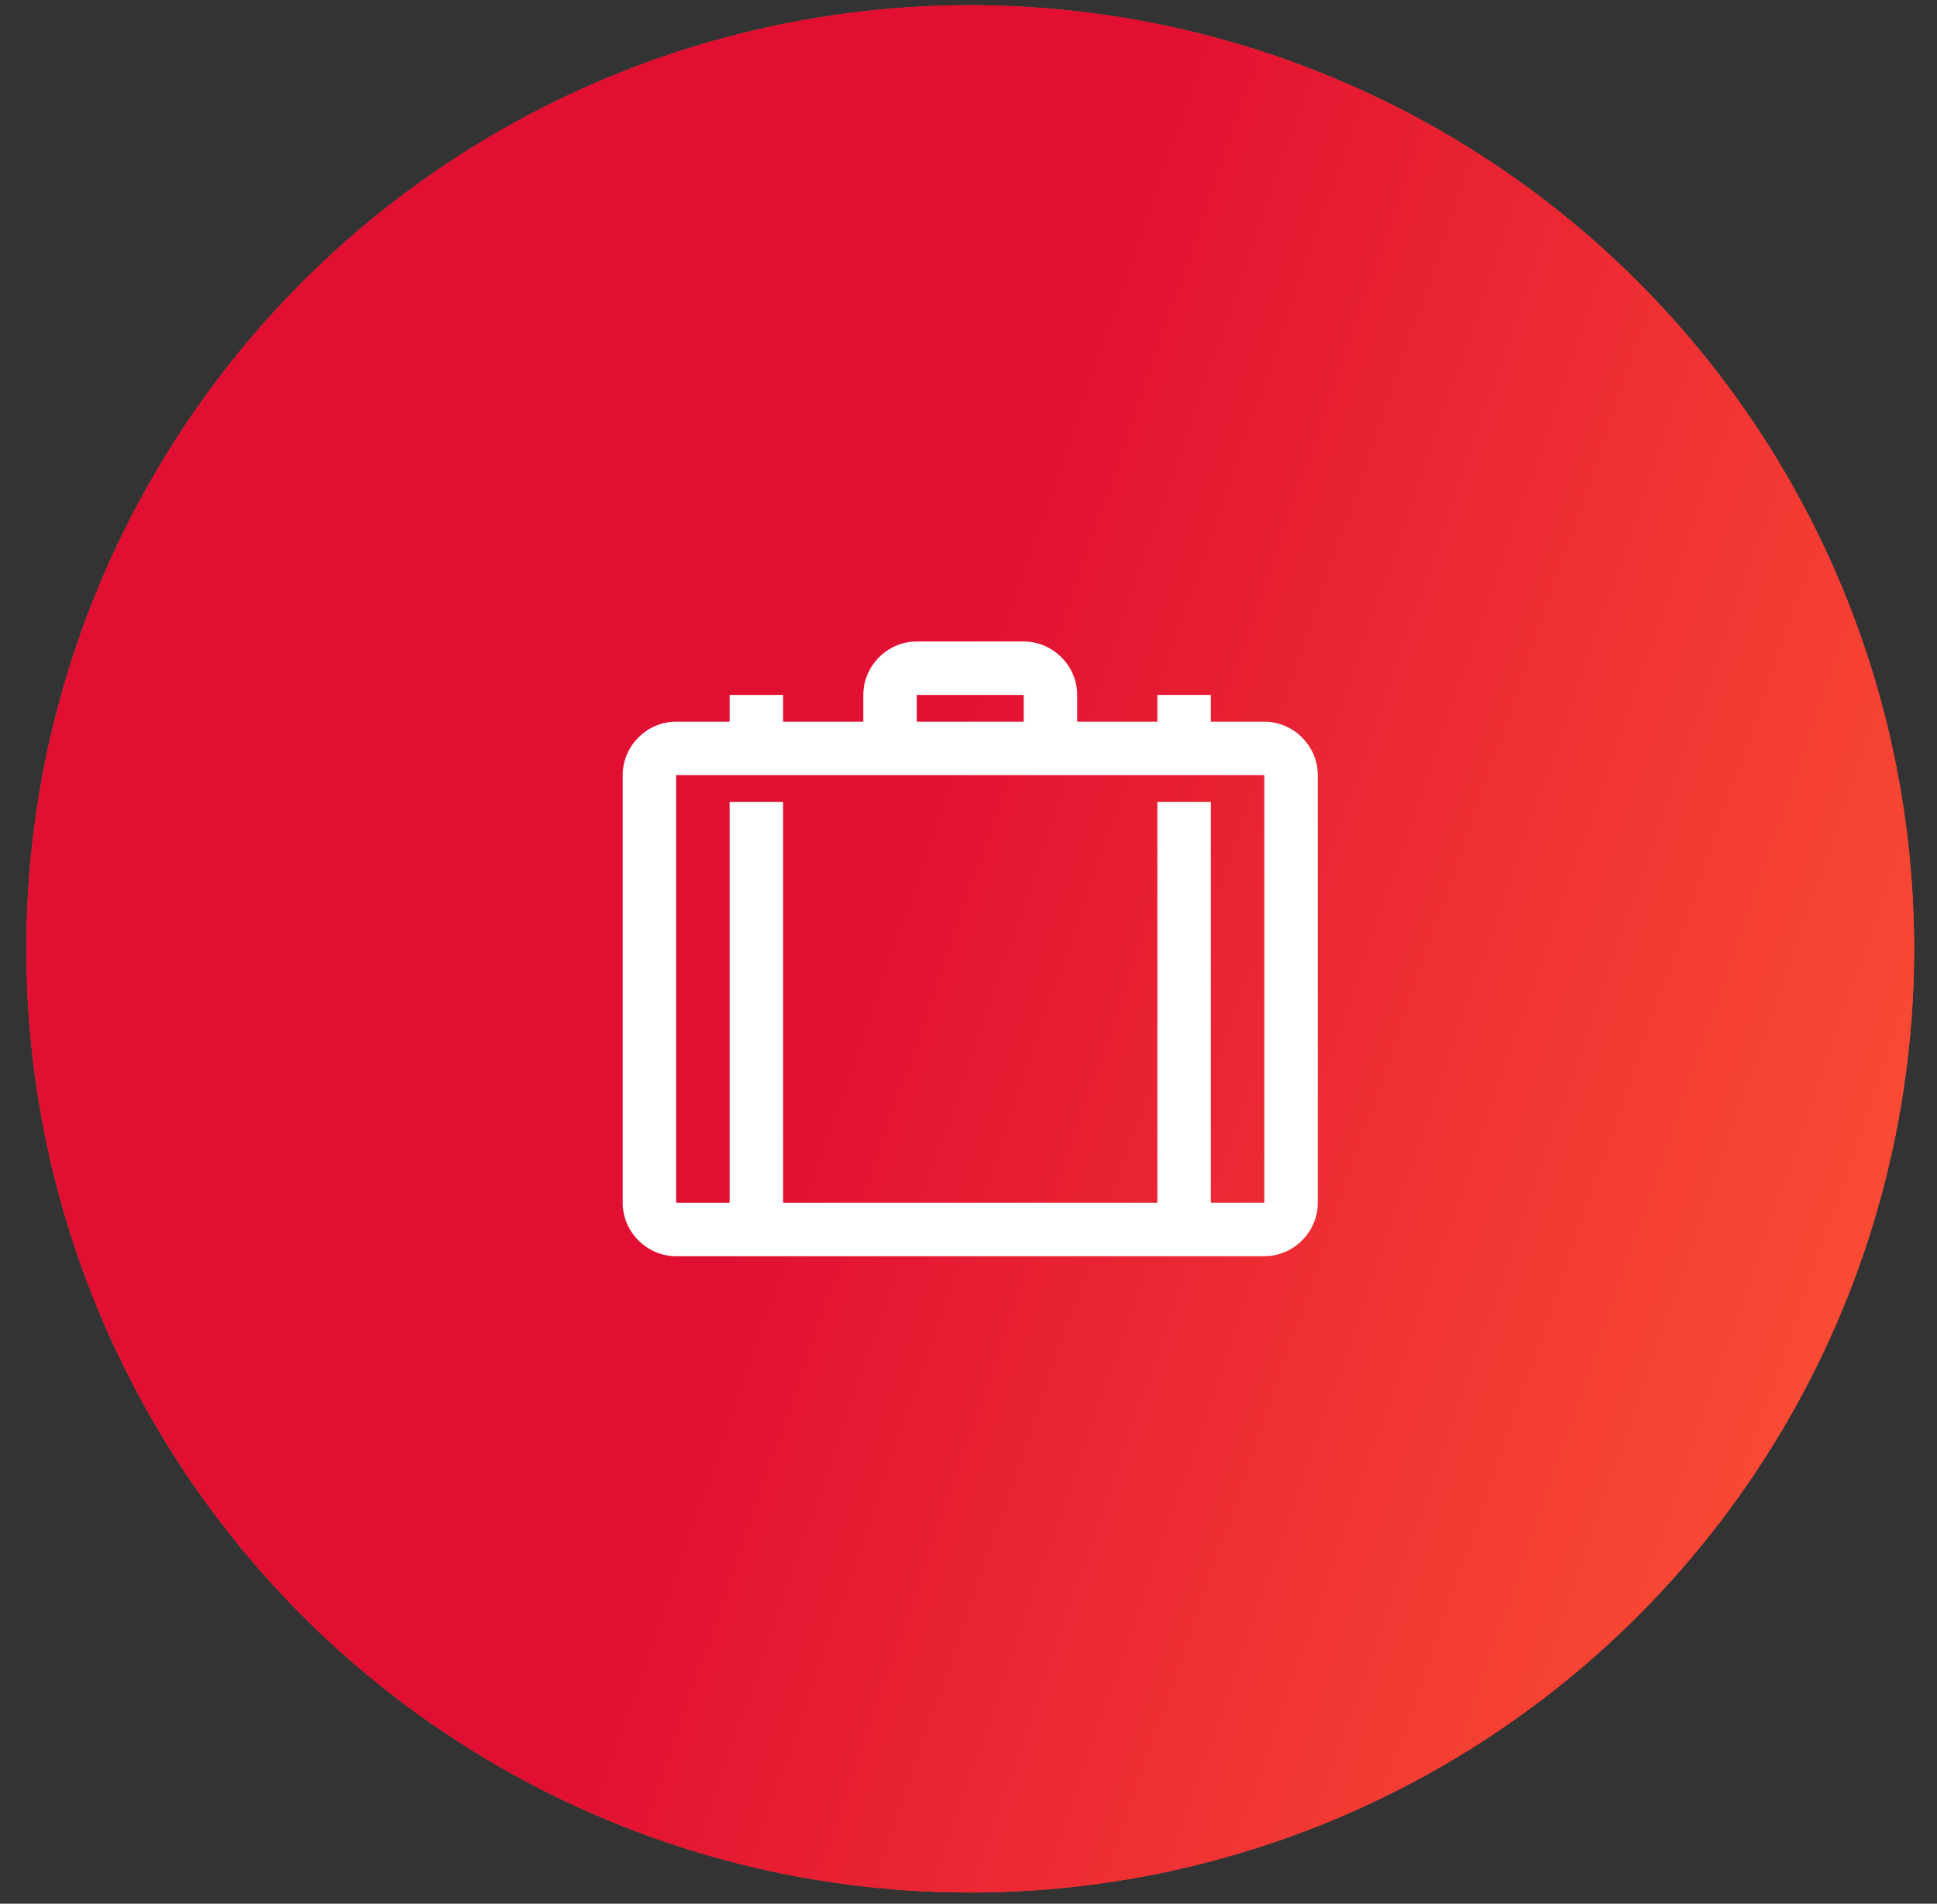 <svg width="59" height="58" viewBox="0 0 59 58" fill="none" xmlns="http://www.w3.org/2000/svg">
<rect x="0" y="0" width="59" height="58" fill="#333333" stroke="none"/>
<circle cx="29.553" cy="28.909" r="28.75" fill="#FA4A34"/>
<circle cx="29.553" cy="28.909" r="28.75" fill="url(#paint0_linear)"/>
<path d="M27.924 19.544C27.033 19.544 26.296 20.282 26.296 21.173V21.987H23.853V21.173H22.224V21.987H20.595C19.705 21.987 18.967 22.725 18.967 23.616V36.645C18.967 37.536 19.705 38.273 20.595 38.273H38.51C39.401 38.273 40.139 37.536 40.139 36.645V23.616C40.139 22.725 39.401 21.987 38.51 21.987H36.882V21.173H35.253V21.987H32.81V21.173C32.81 20.282 32.072 19.544 31.181 19.544H27.924ZM27.924 21.173H31.181V21.987H27.924V21.173ZM20.595 23.616H38.51V36.645H36.882V24.43H35.253V36.645H23.853V24.43H22.224V36.645H20.595V23.616Z" fill="white"/>
<defs>
<linearGradient id="paint0_linear" x1="0.803" y1="0.159" x2="69.93" y2="24.131" gradientUnits="userSpaceOnUse">
<stop offset="0.443" stop-color="#E10F32"/>
<stop offset="1" stop-color="#FF5934"/>
</linearGradient>
</defs>
</svg>
